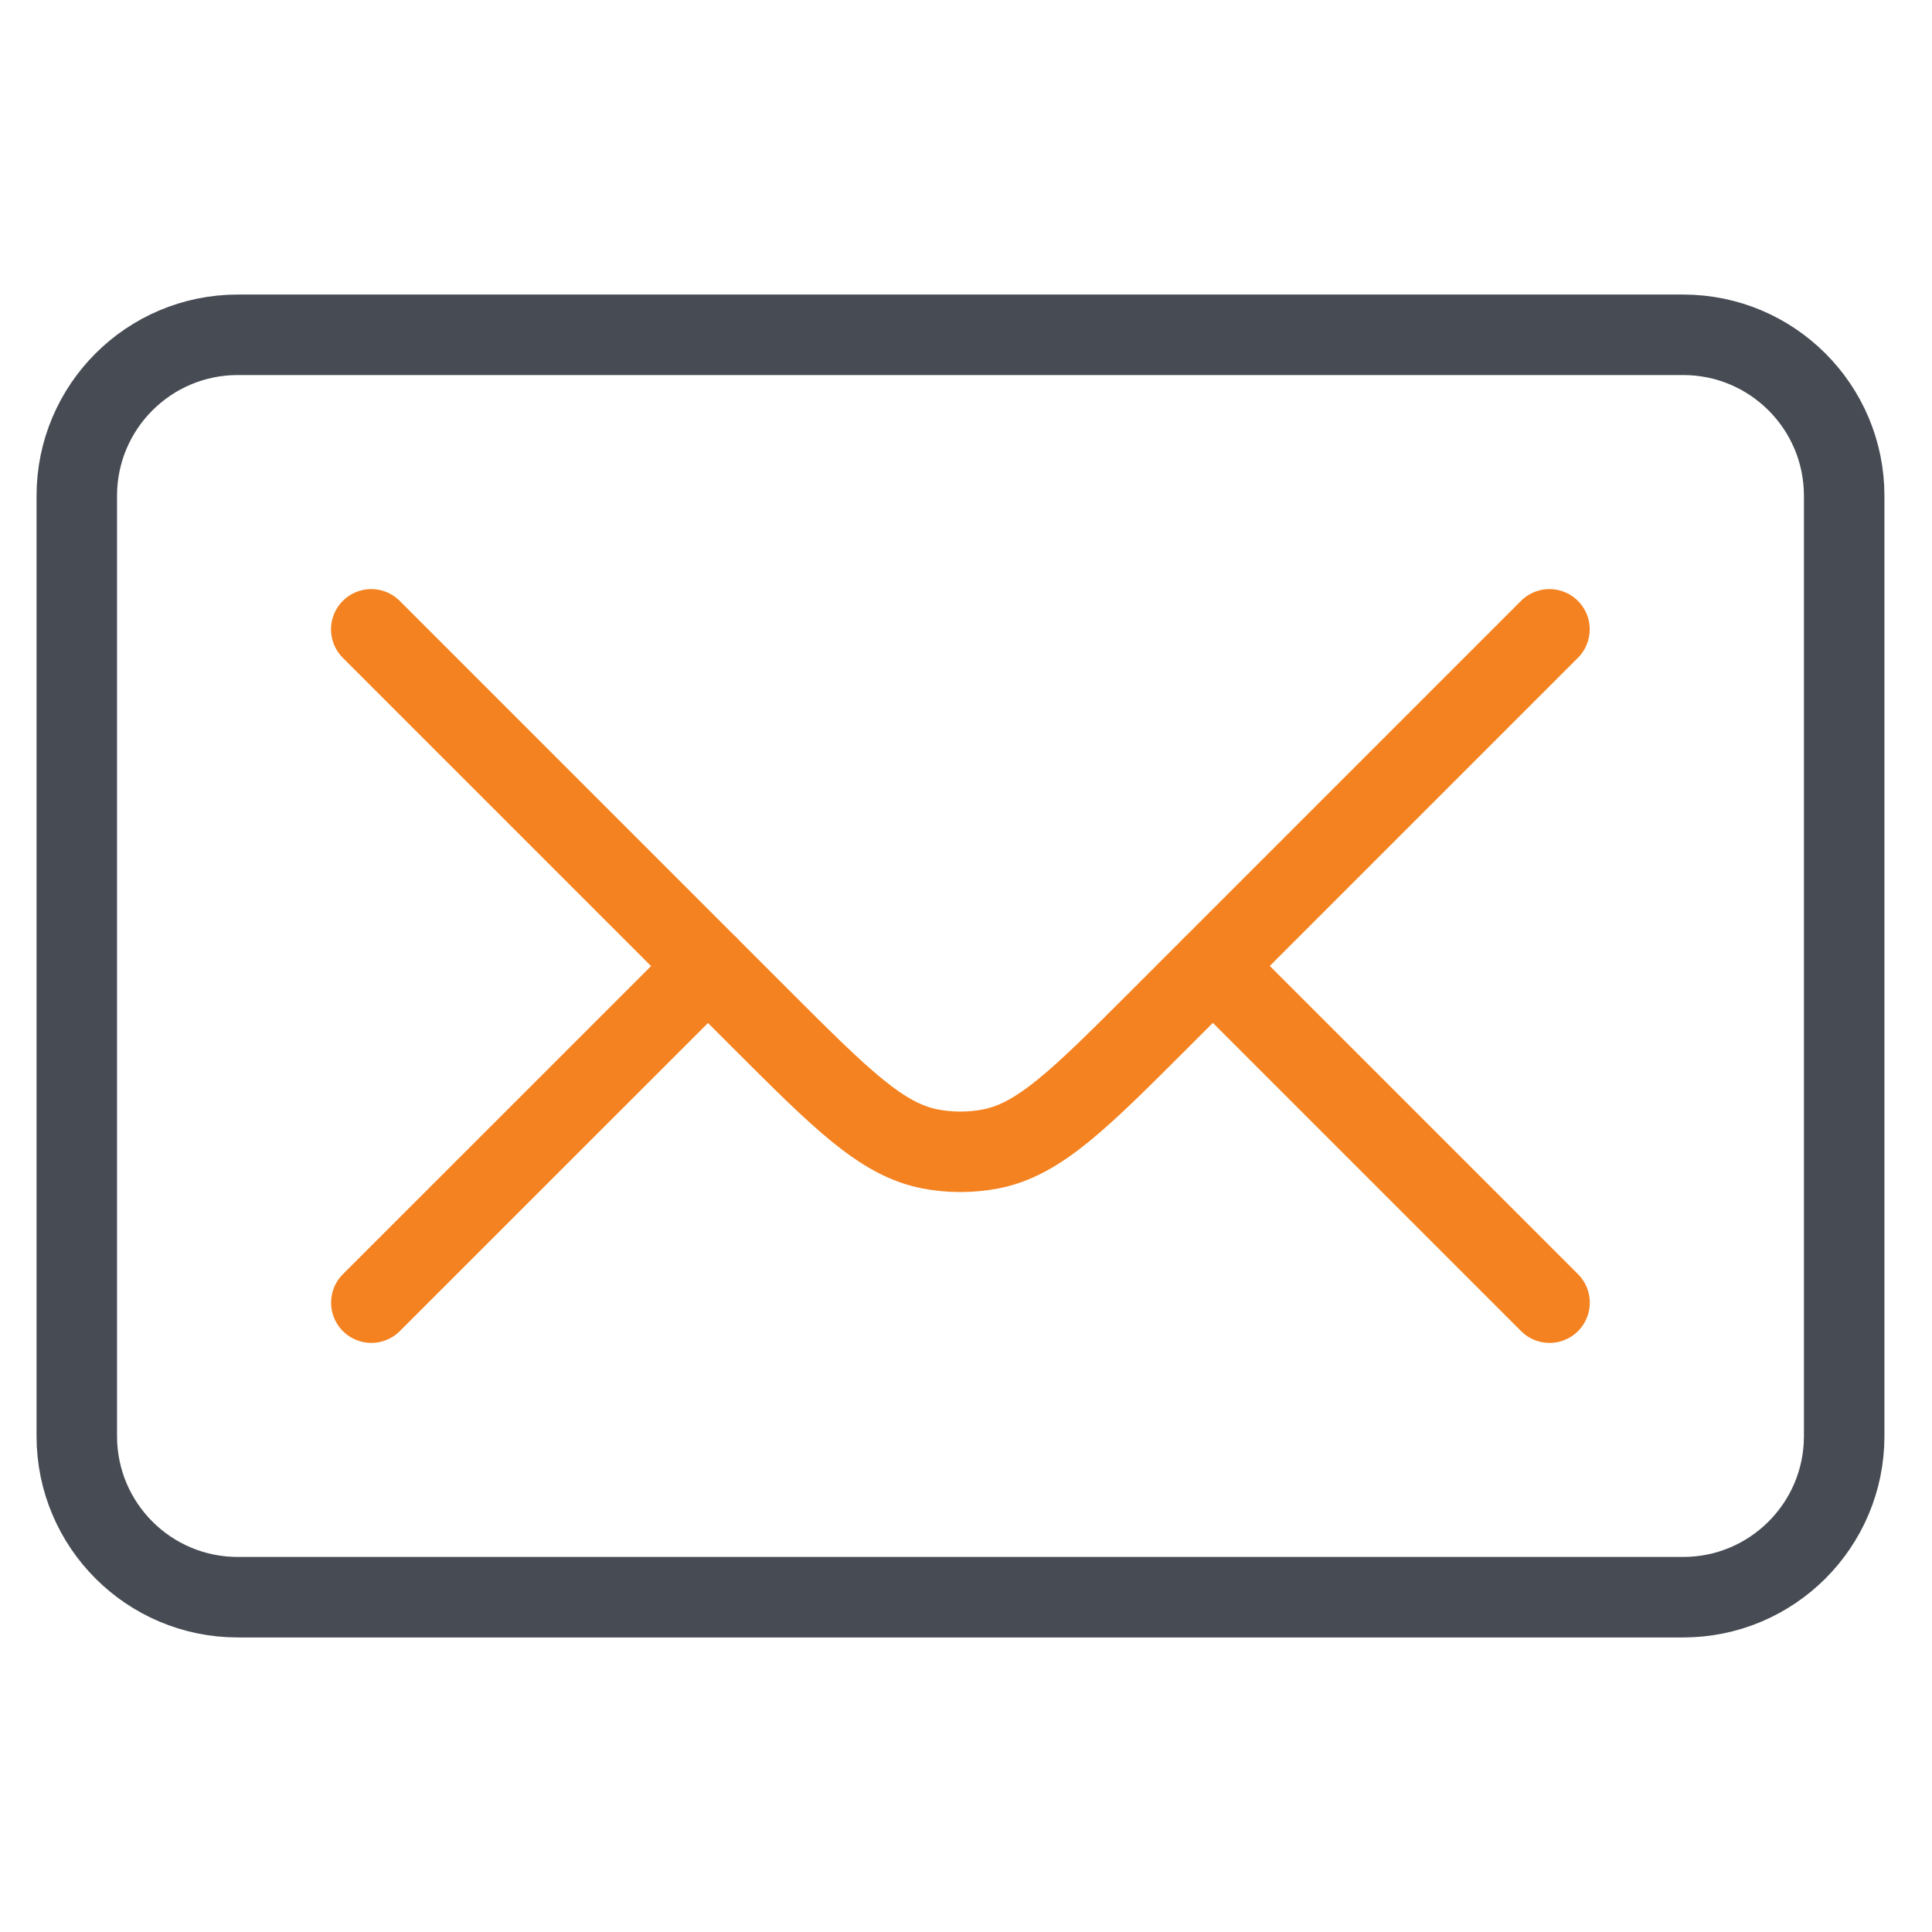 <svg width="24" height="24" viewBox="0 0 24 24" fill="none" xmlns="http://www.w3.org/2000/svg">
<path d="M2.954 4.159L20.909 4.159C22.013 4.159 22.909 5.054 22.909 6.159L22.909 17.841C22.909 18.945 22.013 19.841 20.909 19.841L2.954 19.841C1.849 19.841 0.954 18.945 0.954 17.841L0.954 6.159C0.954 5.054 1.849 4.159 2.954 4.159Z" stroke="#474C54" stroke-linecap="round"/>
<path d="M19.248 7.818L14.419 12.647C13.413 13.654 12.909 14.157 12.305 14.273C12.057 14.32 11.803 14.32 11.556 14.273C10.951 14.157 10.448 13.654 9.441 12.647L4.612 7.818" stroke="#F58220" stroke-linecap="round"/>
<path d="M4.613 16.182L8.795 12.001M19.249 16.182L15.068 12.001" stroke="#F58220" stroke-linecap="round"/>
</svg>
